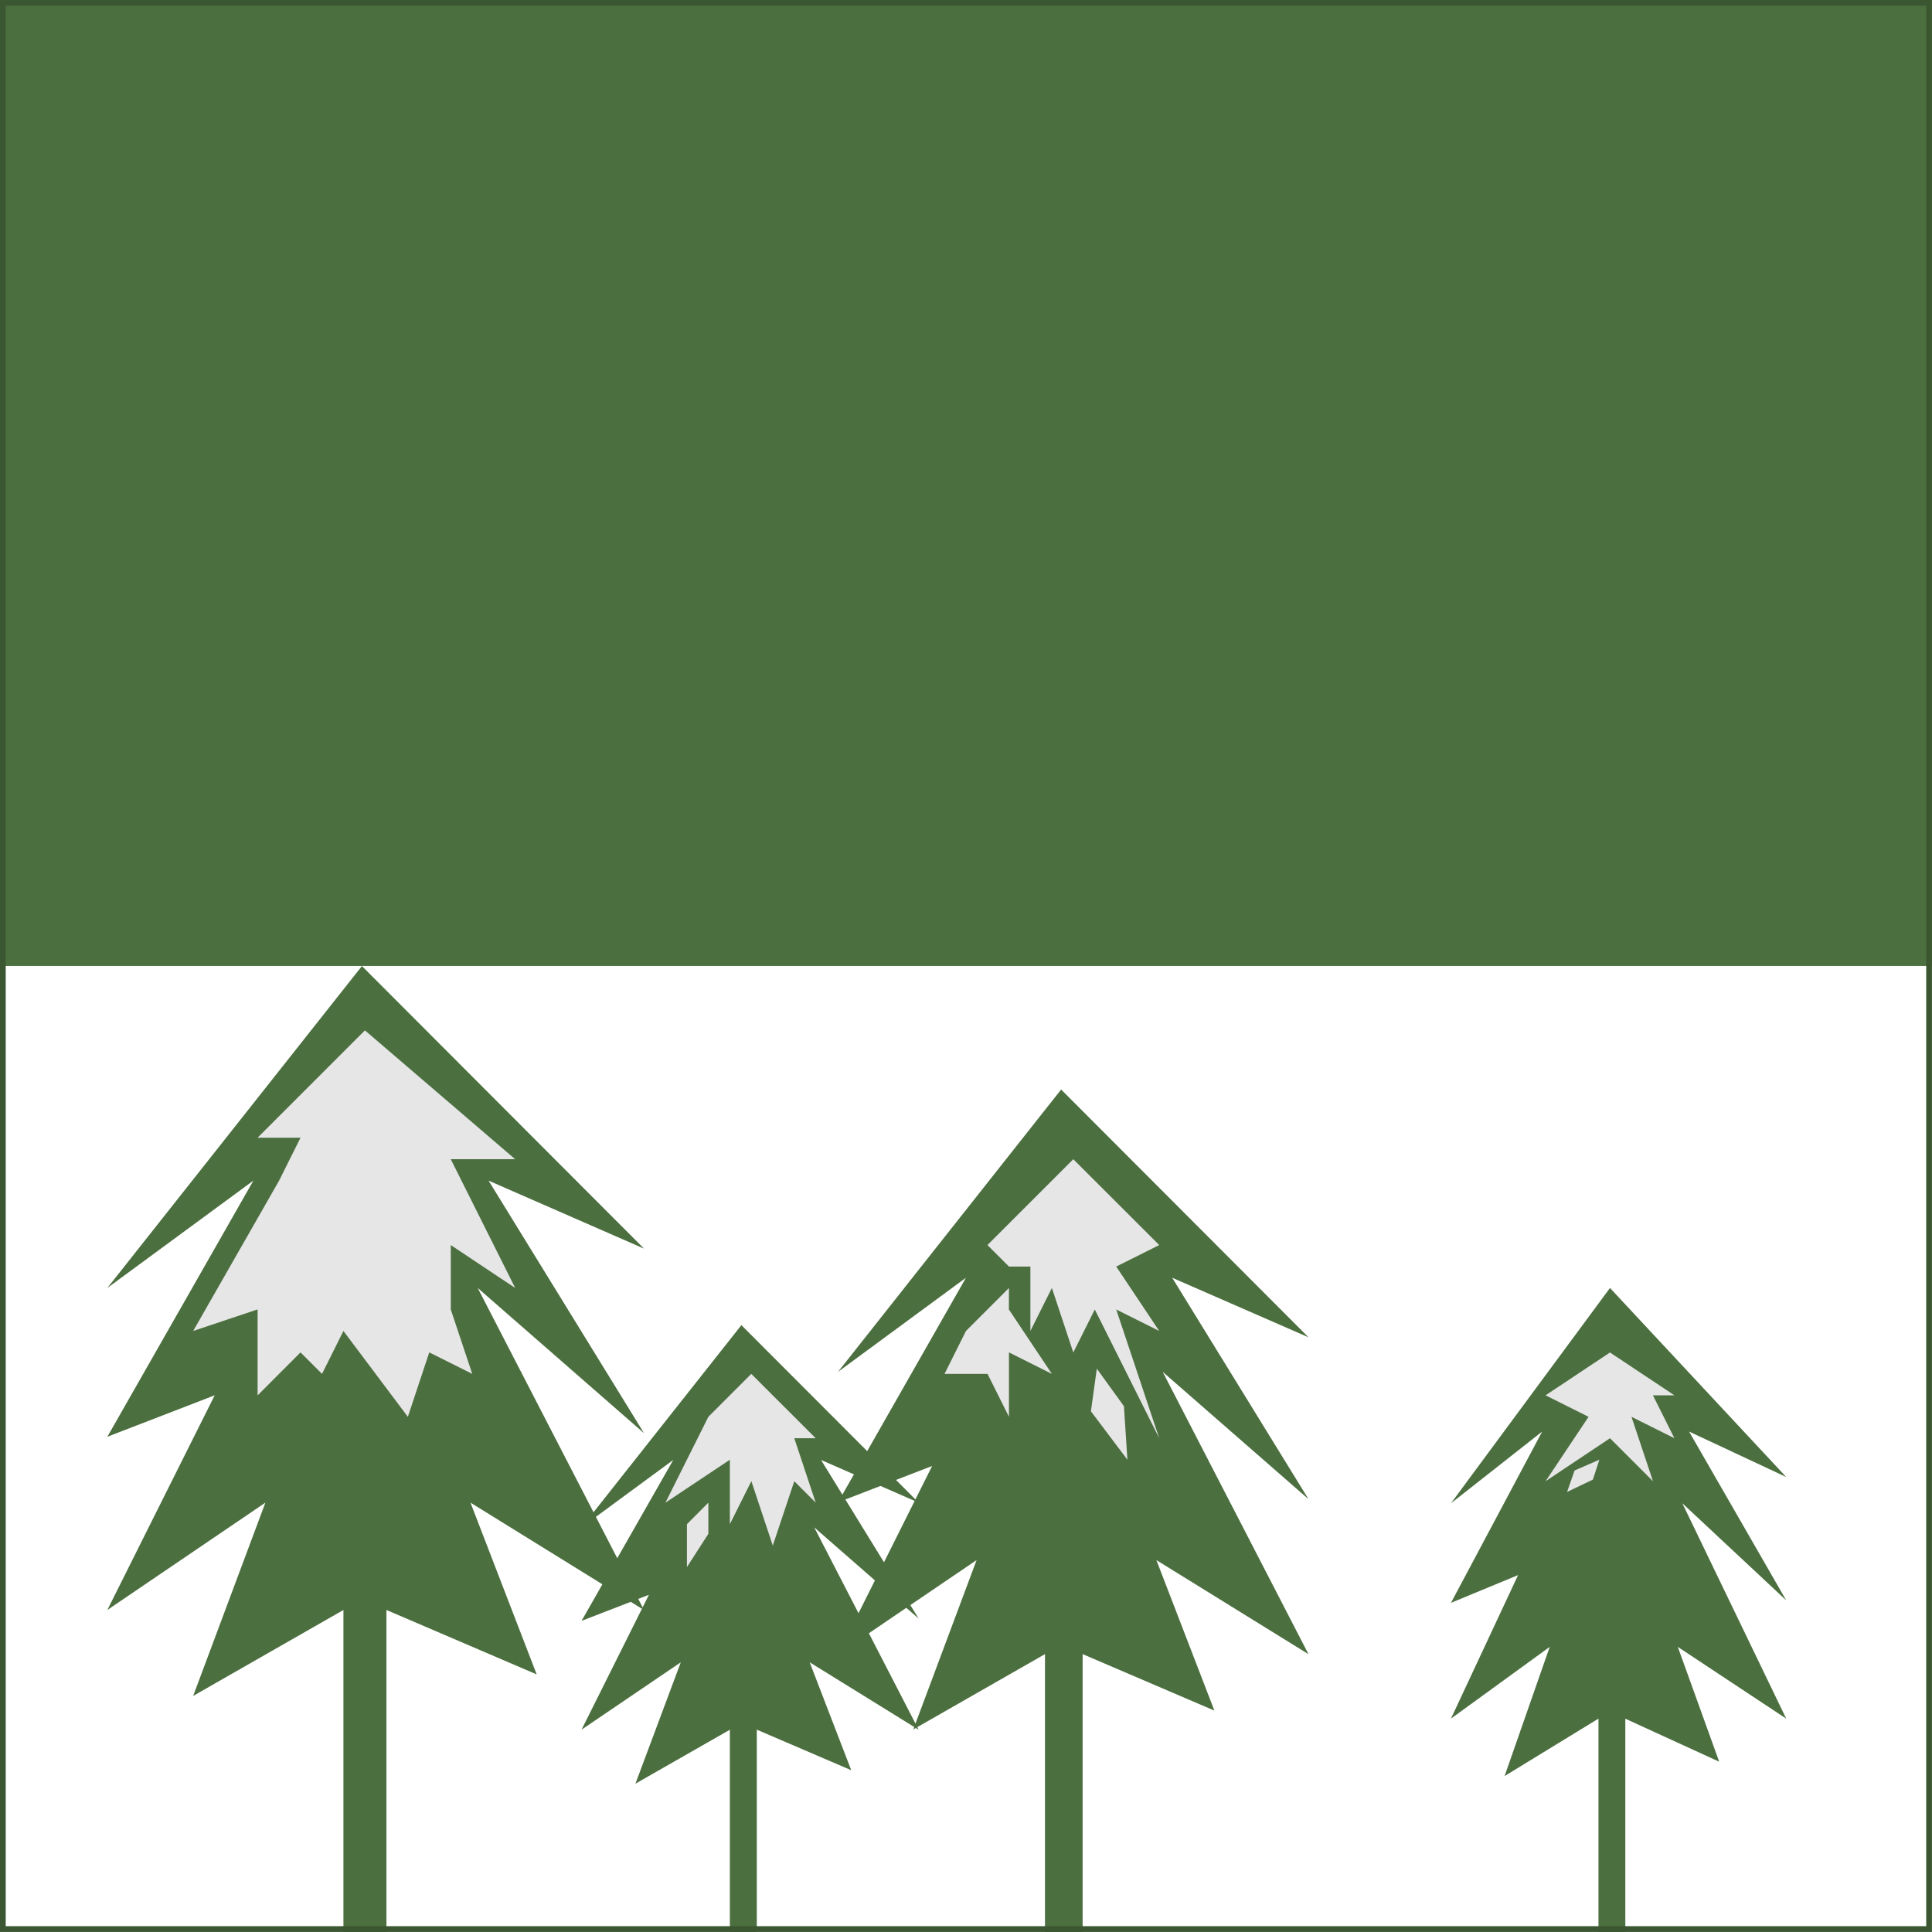 <svg xmlns="http://www.w3.org/2000/svg" viewBox="0 0 23.813 23.813" height="90" width="90"><path d="M4.233 23.813v-3.969l-1.852 1.059.89-2.382-1.948 1.323 1.323-2.646-1.323.511 1.8-3.157-1.8 1.323 3.138-3.968 3.477 3.483-1.916-.838 1.916 3.113-2.05-1.79 2.05 3.97-2.139-1.324.816 2.117-1.852-.794v3.969zM12.88 23.868v-3.48l-1.623.928.78-2.087-1.708 1.16 1.16-2.32-1.16.448 1.577-2.768-1.577 1.16 2.75-3.48 3.049 3.054-1.68-.734 1.68 2.729-1.797-1.569 1.797 3.48-1.875-1.16.715 1.855-1.624-.696v3.48z" fill="#4c6f40"/><path d="M8.996 23.813V21.32l-1.164.665.559-1.496-1.223.83.83-1.662-.83.321 1.13-1.983-1.13.831 1.97-2.493 2.185 2.188-1.203-.526 1.203 1.955-1.287-1.124 1.287 2.494-1.343-.831.512 1.33-1.164-.5v2.494zM19.702 23.837v-2.654l-1.157.708.556-1.592-1.217.884.827-1.769-.827.342 1.124-2.111-1.124.884 1.96-2.654 2.172 2.33-1.197-.56 1.197 2.08-1.28-1.196 1.28 2.654-1.336-.884.51 1.415-1.157-.53v2.653z" fill="#4c6f40"/><path d="M3.175 14.023L4.498 12.7l1.852 1.588h-.794l.794 1.587-.794-.529v.794l.265.794-.53-.265-.264.794-.794-1.058-.264.529-.265-.265-.529.53v-1.06l-.794.266 1.059-1.853.264-.529zM9.26 16.934l-.793.793.264-.264-.529 1.058.794-.529v.794l.265-.53.264.794.265-.793.264.264-.264-.794h.264z" fill="#e6e6e6"/><path d="M8.731 18.521l-.264.265v.529l.264-.41zM12.171 15.346l1.058-1.058 1.059 1.058-.53.265.53.794-.53-.265.53 1.587-.794-1.587-.265.53-.264-.795-.265.53v-.794h-.264z" fill="#e6e6e6"/><path d="M12.436 15.875l-.53.53-.264.529h.53l.264.529v-.794l.529.265-.53-.794zM13.519 16.87l-.073.525.45.597-.043-.66zM19.844 16.67l-.794.528.53.265-.53.794.794-.53.53.53-.265-.794.529.264-.265-.529h.265z" fill="#e6e6e6"/><path d="M19.713 17.992l-.305.132-.093.265.318-.152z" fill="#e6e6e6"/><path fill="#4c6f40" d="M0 0h23.812v11.906H0z"/><path fill="none" stroke="#3b5731" stroke-width=".071" d="M.035.035h23.742v23.742H.035z"/></svg>